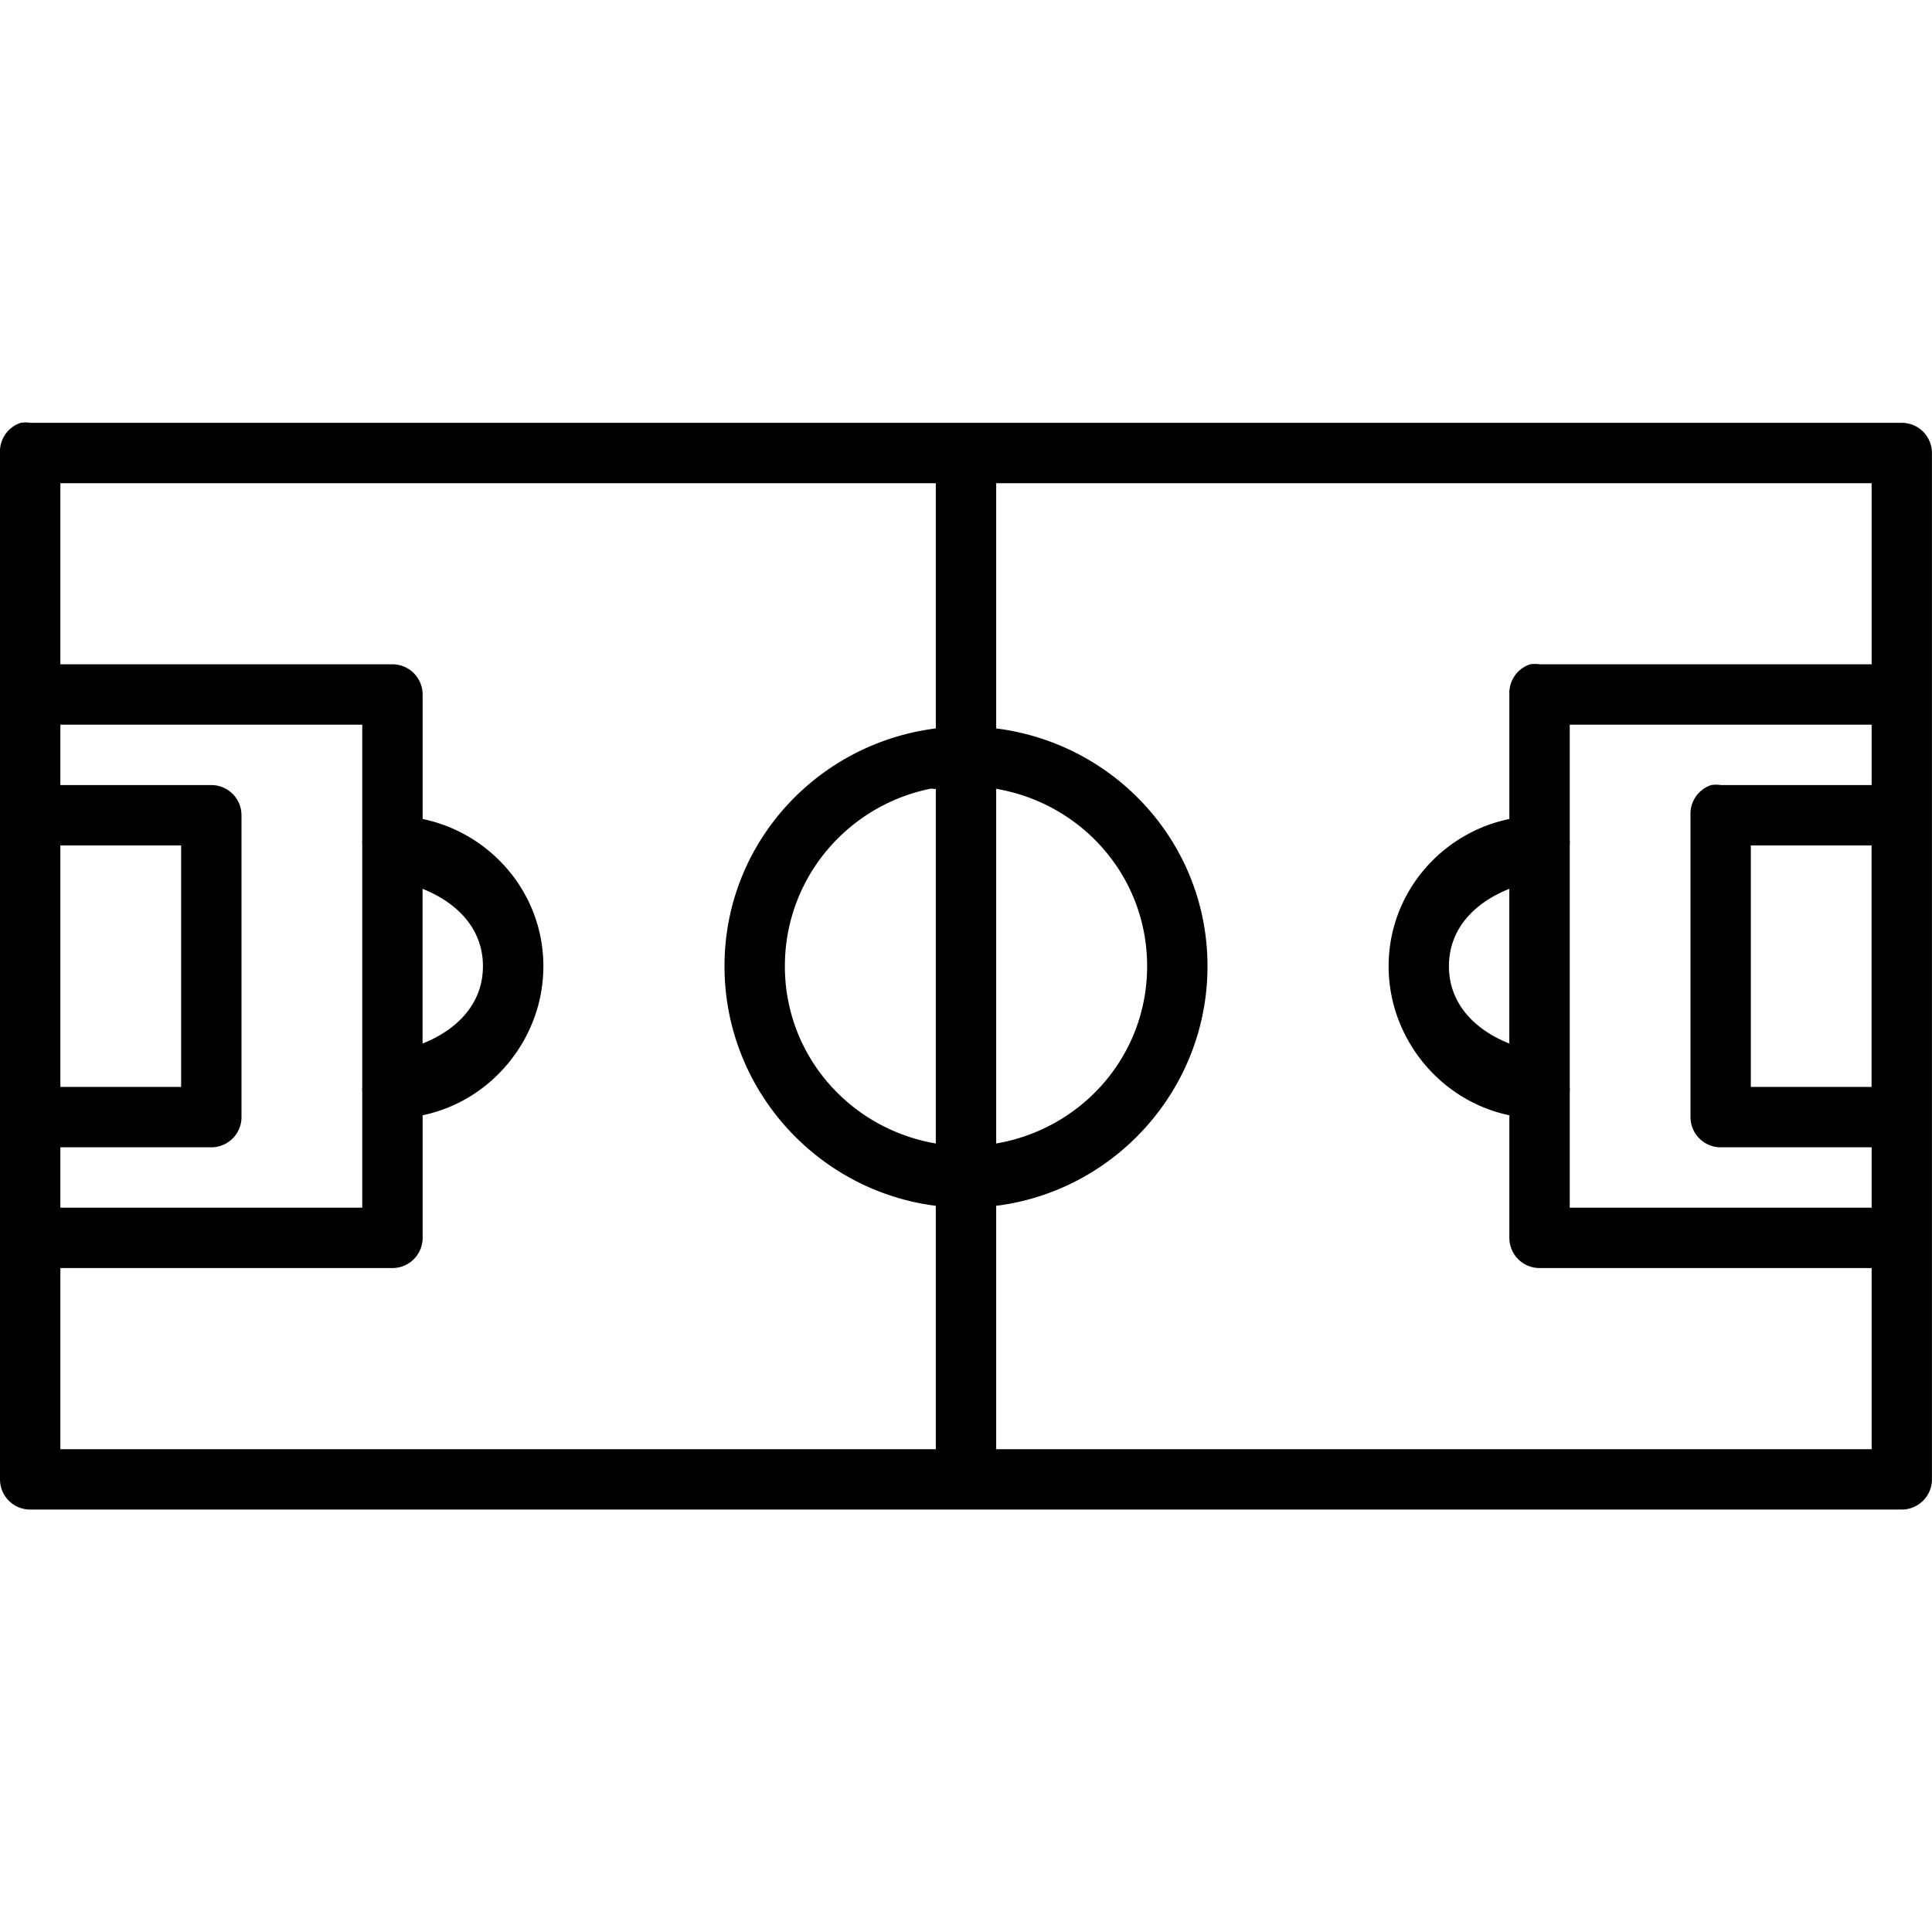 <?xml version="1.0" ?>
<svg height="32" id="svg4917" version="1.1" width="32" xmlns="http://www.w3.org/2000/svg" xmlns:cc="http://creativecommons.org/ns#"
  xmlns:dc="http://purl.org/dc/elements/1.1/" xmlns:inkscape="http://www.inkscape.org/namespaces/inkscape" xmlns:rdf="http://www.w3.org/1999/02/22-rdf-syntax-ns#"
  xmlns:sodipodi="http://sodipodi.sourceforge.net/DTD/sodipodi-0.dtd" xmlns:svg="http://www.w3.org/2000/svg">
  <defs id="defs4919" />
  <g id="layer1" transform="translate(0,-1020.362)">
    <path d="m 0.344,1027.365 a 0.5,0.5 0 0 0 -0.344,0.5 l 0,3.5 0,1 0,1 0,1 0,4 0,1 0,1 0,1 0,3.5 a 0.5,0.5 0 0 0 0.5,0.5 l 30.999,0 a 0.5,0.5 0 0 0 0.5,-0.5 l 0,-17 a 0.5,0.5 0 0 0 -0.5,-0.5 l -30.999,0 a 0.5,0.5 0 0 0 -0.156,0 z m 0.656,1 14.5,0 0,4.062 c -1.968,0.248 -3.5,1.904 -3.5,3.938 0,2.034 1.531,3.721 3.5,3.969 l 0,4.031 -14.5,0 0,-3 5.5,0 a 0.5,0.5 0 0 0 0.5,-0.5 l 0,-2.031 c 1.136,-0.234 2,-1.266 2,-2.469 0,-1.203 -0.864,-2.203 -2,-2.438 l 0,-2.062 a 0.5,0.5 0 0 0 -0.5,-0.5 l -5.5,0 0,-3 z m 15.5,0 14.5,0 0,3 -5.5,0 a 0.5,0.5 0 0 0 -0.156,0 0.5,0.5 0 0 0 -0.344,0.5 l 0,2.062 c -1.136,0.234 -2,1.235 -2,2.438 0,1.203 0.864,2.235 2,2.469 l 0,2.031 a 0.5,0.5 0 0 0 0.5,0.5 l 5.5,0 0,3 -14.5,0 0,-4.031 c 1.969,-0.247 3.5,-1.935 3.5,-3.969 0,-2.034 -1.532,-3.69 -3.5,-3.938 l 0,-4.062 z m -15.5,4 5,0 0,1.906 a 0.5,0.5 0 0 0 0,0.094 l 0,2 0,2 a 0.5,0.5 0 0 0 0,0.094 l 0,1.906 -5,0 0,-1 2.5,0 a 0.5,0.5 0 0 0 0.5,-0.5 l 0,-5 a 0.5,0.5 0 0 0 -0.5,-0.5 l -2.5,0 0,-1 z m 25,0 5,0 0,1 -2.5,0 a 0.5,0.5 0 0 0 -0.156,0 0.5,0.5 0 0 0 -0.344,0.5 l 0,5 a 0.5,0.5 0 0 0 0.5,0.5 l 2.5,0 0,1 -5,0 0,-1.906 a 0.5,0.5 0 0 0 0,-0.094 l 0,-2 0,-2 a 0.5,0.5 0 0 0 0,-0.094 l 0,-1.906 z m -10.594,1.062 c 0.031,-0.01 0.063,0.01 0.094,0 l 0,5.875 c -1.416,-0.242 -2.5,-1.45 -2.5,-2.937 0,-1.455 1.036,-2.659 2.406,-2.938 z m 1.094,0 c 1.416,0.242 2.5,1.45 2.5,2.938 0,1.487 -1.084,2.695 -2.5,2.937 l 0,-5.875 z m -15.5,0.938 2,0 0,4 -2,0 0,-4 z m 27.999,0 2,0 0,4 -2,0 0,-4 z m -22,0.719 c 0.554,0.22 1,0.645 1,1.281 0,0.636 -0.446,1.062 -1,1.281 l 0,-1.281 0,-1.281 z m 18,0 0,1.281 0,1.281 c -0.554,-0.22 -1,-0.645 -1,-1.281 0,-0.636 0.446,-1.062 1,-1.281 z"
      id="rect4258" style="font-size:medium;font-style:normal;font-variant:normal;font-weight:normal;font-stretch:normal;text-indent:0;text-align:start;text-decoration:none;line-height:normal;letter-spacing:normal;word-spacing:normal;text-transform:none;direction:ltr;block-progression:tb;writing-mode:lr-tb;text-anchor:start;baseline-shift:baseline;color:#000000;fill:#000000;fill-opacity:1;stroke:none;stroke-width:0;marker:none;visibility:visible;display:inline;overflow:visible;enable-background:accumulate;font-family:Sans;-inkscape-font-specification:Sans"
    />
  </g>
</svg>
